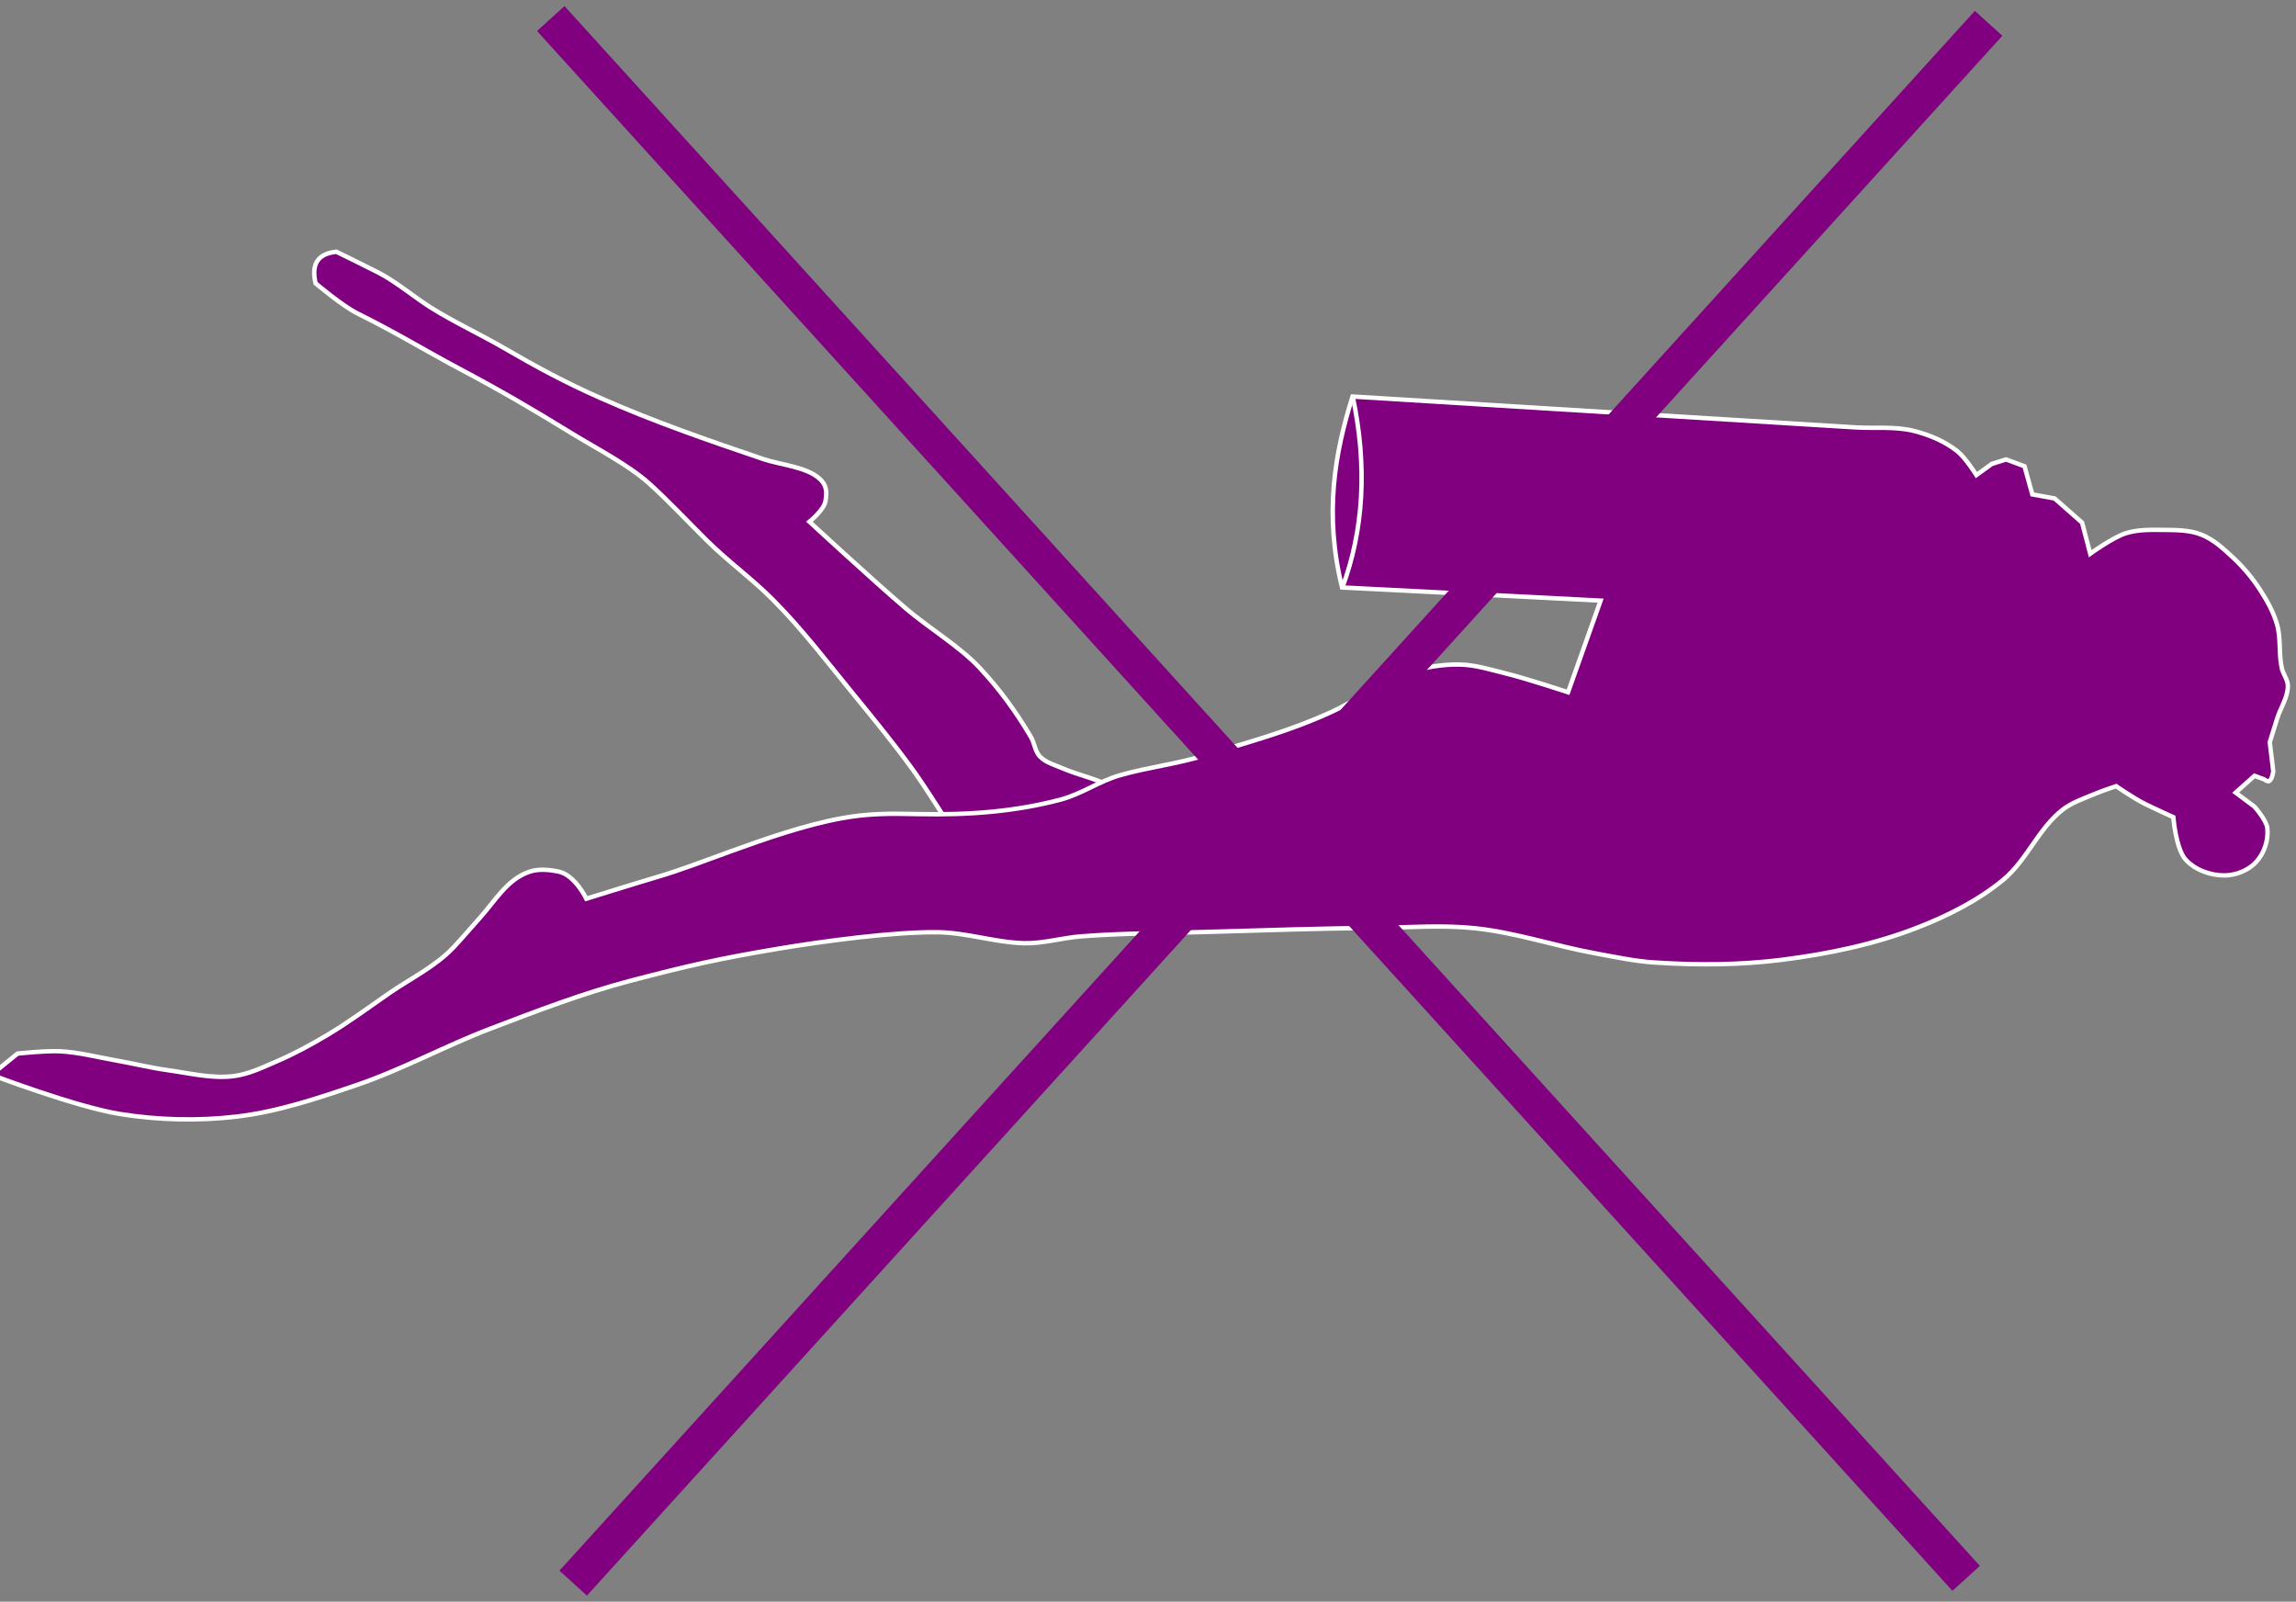 <?xml version="1.0" encoding="UTF-8" standalone="no"?>
<!-- Created with Inkscape (http://www.inkscape.org/) -->

<svg
   xmlns:dc="http://purl.org/dc/elements/1.1/"
   xmlns:cc="http://creativecommons.org/ns#"
   xmlns:rdf="http://www.w3.org/1999/02/22-rdf-syntax-ns#"
   xmlns:svg="http://www.w3.org/2000/svg"
   xmlns="http://www.w3.org/2000/svg"
   xmlns:sodipodi="http://sodipodi.sourceforge.net/DTD/sodipodi-0.dtd"
   xmlns:inkscape="http://www.inkscape.org/namespaces/inkscape"
   width="61.902"
   height="43.175"
   id="svg2184"
   sodipodi:version="0.32"
   inkscape:version="0.48.2 r9819"
   sodipodi:modified="true"
   version="1.0"
   sodipodi:docname="Nb_no.svg">
  <rect width="100%" height="100%" fill="#808080" stroke="none"/>
  <defs
     id="defs2186" />
  <sodipodi:namedview
     id="base"
     pagecolor="#ffffff"
     bordercolor="#666666"
     borderopacity="1.0"
     inkscape:pageopacity="0.0"
     inkscape:pageshadow="2"
     inkscape:zoom="11.974661"
     inkscape:cx="16.253289"
     inkscape:cy="21.58725"
     inkscape:document-units="px"
     inkscape:current-layer="layer1"
     inkscape:window-width="1280"
     inkscape:window-height="715"
     inkscape:window-x="-8"
     inkscape:window-y="0"
     showgrid="false"
     inkscape:window-maximized="0" />
  <g
     inkscape:label="Camada 1"
     inkscape:groupmode="layer"
     id="layer1"
     transform="translate(-166.192,-125.233)">
    <g
       style="display:inline;fill:#800080;fill-opacity:1"
       id="g3878-1-2-7-4-3-0-7"
       transform="matrix(0.186,6.894441e-2,-6.894441e-2,0.186,269.597,212.515)">
      <path
         sodipodi:nodetypes="csssssscsssssssccsssssssscc"
         inkscape:connector-curvature="0"
         id="path2997-7-45-7-5-8-2-8"
         d="M -458.113,-183.601 C -458.113,-183.601 -462.755,-183.771 -465.077,-183.78 C -466.714,-183.786 -468.353,-183.601 -469.988,-183.691 C -471.156,-183.754 -472.419,-183.621 -473.47,-184.137 C -474.339,-184.564 -474.771,-185.581 -475.523,-186.191 C -478.667,-188.736 -481.767,-190.801 -485.386,-192.608 C -488.873,-194.35 -493.782,-195.284 -497.442,-196.626 C -503.188,-198.734 -513.916,-203.155 -513.916,-203.155 C -513.916,-203.155 -512.602,-205.387 -512.845,-206.548 C -513.104,-207.786 -513.419,-208.601 -514.587,-209.089 C -516.87,-210.043 -520.282,-209.028 -522.755,-208.958 C -530.639,-208.736 -538.544,-208.557 -546.416,-209.048 C -551.593,-209.371 -555.932,-209.972 -561.042,-210.86 C -564.467,-211.455 -568.818,-211.826 -572.29,-212.561 C -575.126,-213.162 -577.902,-214.215 -580.723,-214.551 C -582.911,-214.811 -586.952,-215.208 -586.952,-215.208 C -589.065,-214.169 -589.7,-212.593 -588.113,-210.208 C -588.113,-210.208 -583.668,-208.595 -581.364,-208.348 C -575.188,-207.686 -571.076,-206.834 -565.896,-206.138 C -559.324,-205.256 -554.787,-204.458 -548.282,-203.171 C -544.616,-202.446 -539.701,-201.853 -536.223,-200.488 C -533.102,-199.264 -529.206,-197.327 -526.153,-195.942 C -522.393,-194.238 -518.632,-193.22 -514.883,-191.491 C -509.716,-189.109 -504.893,-186.035 -499.984,-183.158 C -496.235,-180.96 -492.481,-178.759 -488.872,-176.339 C -486.959,-175.056 -483.291,-172.262 -483.291,-172.262 L -477.934,-167.262"
         style="fill:#800080;stroke:#ffffff;stroke-width:0.6;stroke-linecap:butt;stroke-linejoin:miter;stroke-miterlimit:4;stroke-dasharray:none;stroke-opacity:1;fill-opacity:1" />
      <path
         sodipodi:nodetypes="cssssssssssssssssssscscssssccccsccsssssssssccccccccsssccccssssssssssscssssssssssscc"
         inkscape:connector-curvature="0"
         id="path3000-4-5-1-2-6-0-7"
         d="M -592.041,-94.048 C -592.041,-94.048 -579.793,-93.937 -573.827,-95.119 C -568.638,-96.147 -563.538,-97.893 -558.827,-100.298 C -553.841,-102.843 -549.421,-106.409 -545.077,-109.941 C -539.947,-114.111 -535.587,-119.157 -530.613,-123.512 C -525.583,-127.915 -520.549,-132.351 -515.077,-136.191 C -508.433,-140.852 -504.793,-143.221 -497.755,-147.262 C -492.511,-150.273 -483.897,-154.871 -478.202,-156.905 C -474.496,-158.228 -470.408,-158.315 -466.684,-159.583 C -464.214,-160.424 -462.089,-162.063 -459.72,-163.155 C -454.459,-165.58 -449.017,-167.589 -443.648,-169.762 C -436.64,-172.598 -429.639,-175.456 -422.577,-178.155 C -418.373,-179.762 -414.259,-181.683 -409.898,-182.798 C -404.474,-184.184 -398.803,-184.32 -393.291,-185.298 C -390.659,-185.765 -387.996,-186.142 -385.434,-186.905 C -379.851,-188.566 -374.344,-190.631 -369.184,-193.333 C -363.67,-196.22 -358.309,-199.566 -353.648,-203.691 C -350.297,-206.655 -347.158,-210.007 -344.898,-213.869 C -342.787,-217.477 -342.813,-222.1 -340.613,-225.655 C -339.748,-227.051 -338.414,-228.099 -337.22,-229.226 C -336.483,-229.922 -334.898,-231.191 -334.898,-231.191 C -334.898,-231.191 -332.159,-230.487 -330.434,-230.298 C -328.937,-230.133 -326.148,-229.941 -326.148,-229.941 C -326.148,-229.941 -324.349,-226.047 -322.577,-225.119 C -320.888,-224.235 -318.644,-224.263 -316.863,-224.941 C -315.406,-225.495 -314.059,-226.713 -313.47,-228.155 C -312.862,-229.644 -312.925,-231.54 -313.648,-232.976 C -314.163,-233.998 -316.327,-235.119 -316.327,-235.119 L -319.363,-236.012 L -317.755,-239.048 L -316.371,-239.048 C -316.371,-239.048 -315.83,-238.884 -315.657,-239.048 C -315.303,-239.385 -315.583,-240.514 -315.583,-240.514 L -317.398,-244.048 C -317.398,-244.048 -317.525,-246.309 -317.577,-247.441 C -317.647,-248.988 -317.207,-250.635 -317.755,-252.083 C -318.055,-252.875 -318.903,-253.338 -319.363,-254.048 C -320.448,-255.723 -320.854,-257.8 -322.041,-259.405 C -323.067,-260.793 -324.407,-261.945 -325.791,-262.976 C -327.331,-264.123 -329.019,-265.096 -330.791,-265.833 C -332.444,-266.521 -334.179,-267.233 -335.97,-267.262 C -337.745,-267.291 -339.475,-266.608 -341.148,-266.012 C -342.703,-265.458 -344.31,-264.884 -345.613,-263.869 C -347.08,-262.726 -349.184,-259.583 -349.184,-259.583 L -351.684,-263.155 L -356.327,-264.941 L -359.363,-264.405 L -361.684,-267.619 L -364.363,-267.619 L -365.97,-266.369 L -367.398,-264.226 C -367.398,-264.226 -369.648,-265.943 -370.97,-266.369 C -373.016,-267.029 -375.26,-267.131 -377.398,-266.905 C -380.057,-266.624 -382.517,-265.357 -385.077,-264.583 C -406.922,-257.978 -450.613,-244.762 -450.613,-244.762 C -450.212,-236.666 -448.692,-228.444 -442.934,-219.941 L -409.363,-230.476 L -409.184,-217.262 C -409.184,-217.262 -415.031,-217.056 -417.934,-216.726 C -420.092,-216.481 -422.316,-216.384 -424.363,-215.655 C -426.623,-214.85 -428.769,-213.619 -430.613,-212.083 C -433.307,-209.84 -435.899,-206.078 -438.38,-203.601 C -442.895,-199.095 -447.499,-195.855 -452.577,-191.994 C -455.678,-189.636 -459.161,-187.861 -462.309,-185.566 C -464.743,-183.791 -466.361,-181.314 -468.827,-179.583 C -473.946,-175.99 -479.616,-173.332 -486.327,-171.012 C -489.837,-169.799 -492.597,-168.8 -495.791,-166.905 C -500.117,-164.339 -504.542,-160.692 -508.38,-157.441 C -511.021,-155.204 -513.82,-152.723 -516.595,-150.655 C -518.634,-149.135 -524.541,-144.583 -524.541,-144.583 C -524.541,-144.583 -527.125,-147.078 -529.363,-146.726 C -530.684,-146.519 -532.084,-146.153 -533.113,-145.298 C -535.577,-143.247 -536.034,-140.061 -537.22,-137.083 C -537.85,-135.5 -538.514,-133.651 -539.184,-132.083 C -540.599,-128.774 -543.194,-126.105 -545.255,-123.155 C -547.185,-120.392 -549.031,-117.562 -551.148,-114.941 C -552.763,-112.941 -554.462,-110.996 -556.327,-109.226 C -557.831,-107.799 -559.304,-106.244 -561.148,-105.298 C -563.782,-103.946 -566.829,-103.613 -569.72,-102.976 C -572.138,-102.444 -574.606,-102.172 -577.041,-101.726 C -579.487,-101.279 -581.988,-101.034 -584.363,-100.298 C -586.221,-99.721 -589.72,-97.976 -589.72,-97.976 L -592.041,-94.048 z "
         style="fill:#800080;stroke:#ffffff;stroke-width:0.6;stroke-linecap:butt;stroke-linejoin:miter;stroke-miterlimit:4;stroke-dasharray:none;stroke-opacity:1;display:inline;fill-opacity:1" />
      <path
         sodipodi:nodetypes="cc"
         inkscape:connector-curvature="0"
         id="path3776-0-1-26-9-9-8-8"
         d="M -450.613,-244.807 C -445.373,-236.518 -442.892,-228.229 -442.889,-219.941"
         style="fill:#800080;stroke:#ffffff;stroke-width:0.6;stroke-linecap:butt;stroke-linejoin:miter;stroke-miterlimit:4;stroke-dasharray:none;stroke-opacity:1;fill-opacity:1" />
    </g>
    <path
       style="fill:#800080;fill-rule:evenodd;stroke:#800080;stroke-width:1px;stroke-linecap:butt;stroke-linejoin:miter;stroke-opacity:1;fill-opacity:1"
       d="M 181.041,125.733 C 219.201,167.778 219.201,167.778 219.201,167.778"
       id="path2196" />
    <path
       style="fill:#800080;fill-rule:evenodd;stroke:#800080;stroke-width:1px;stroke-linecap:butt;stroke-linejoin:miter;stroke-opacity:1;fill-opacity:1"
       d="M 219.806,125.862 C 181.646,167.907 181.646,167.907 181.646,167.907"
       id="path2198" />
  </g>
</svg>
